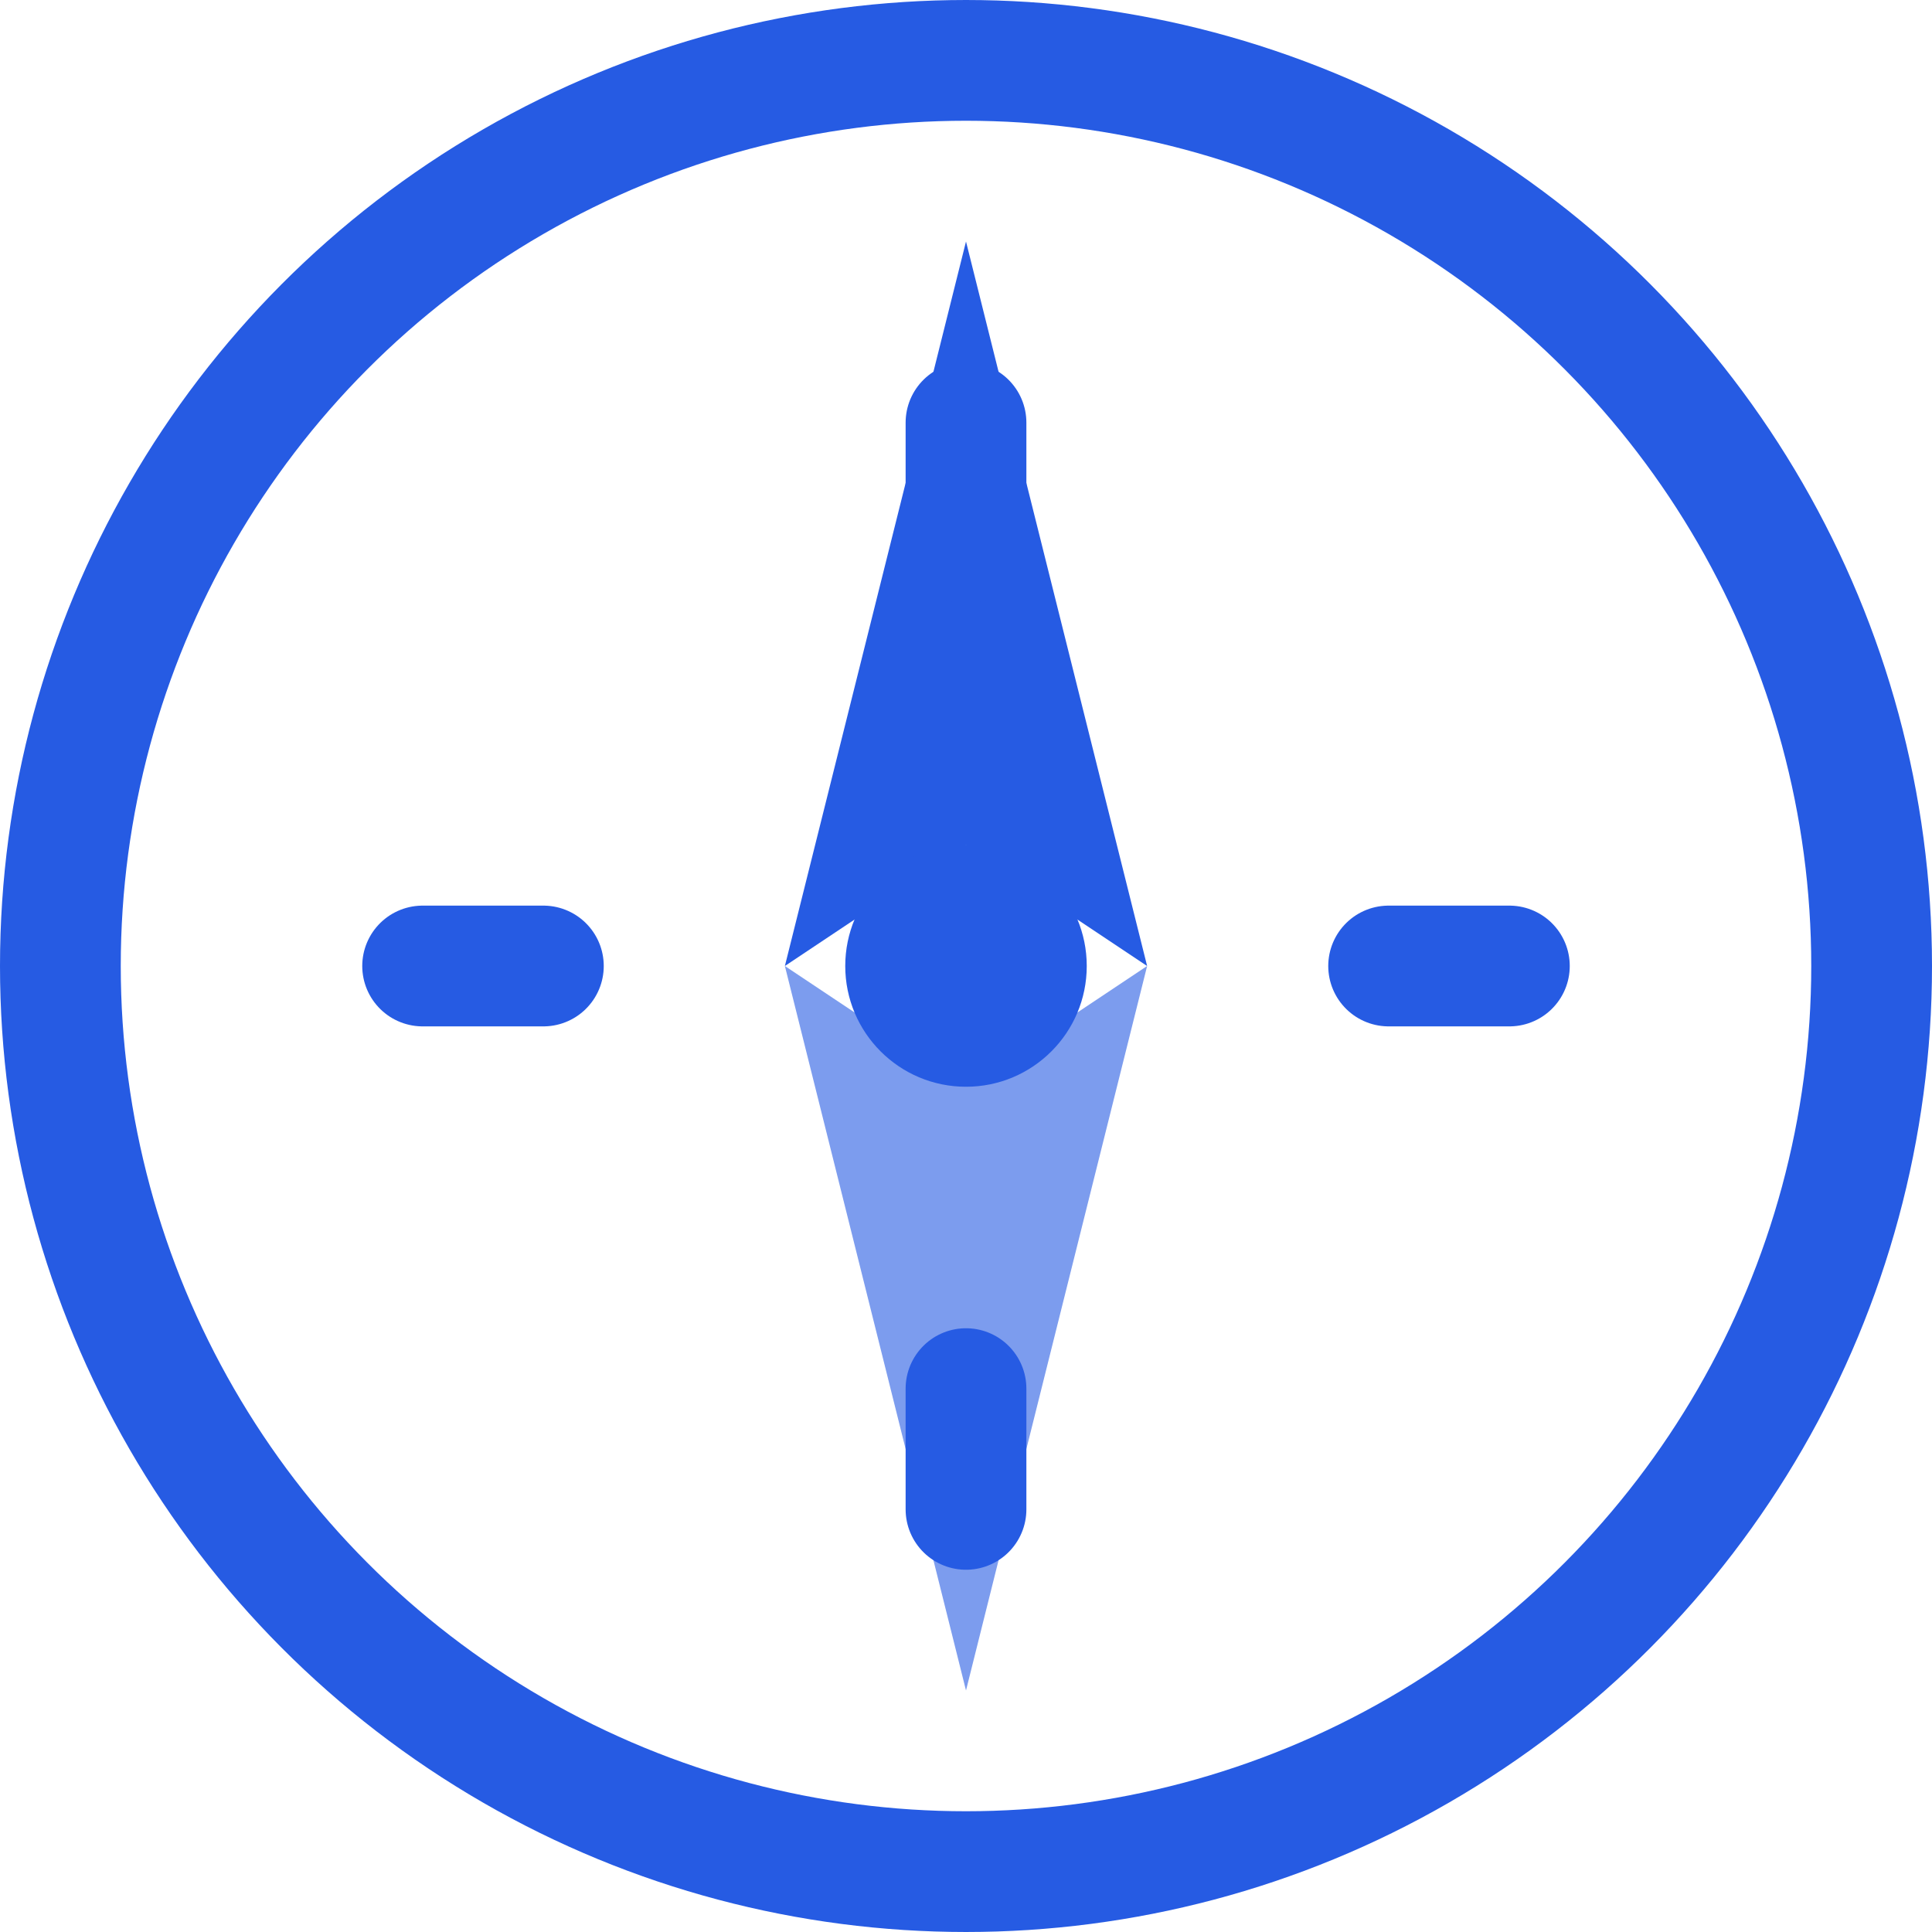 <svg width="32" height="32" viewBox="0 0 32 32" xmlns="http://www.w3.org/2000/svg">
  <!-- Outer circle -->
  <circle cx="16" cy="16" r="15" fill="none" stroke="#265BE3" stroke-width="2"/>
  
  <!-- Compass needle -->
  <path d="M16 4 L19 16 L16 14 L13 16 Z" fill="#265BE3"/>
  <path d="M16 28 L13 16 L16 18 L19 16 Z" fill="#265BE3" fill-opacity="0.6"/>
  
  <!-- Cardinal points -->
  <circle cx="16" cy="16" r="2" fill="#265BE3"/>
  <path d="M16 7 L16 9" stroke="#265BE3" stroke-width="2" stroke-linecap="round"/>
  <path d="M16 23 L16 25" stroke="#265BE3" stroke-width="2" stroke-linecap="round"/>
  <path d="M7 16 L9 16" stroke="#265BE3" stroke-width="2" stroke-linecap="round"/>
  <path d="M23 16 L25 16" stroke="#265BE3" stroke-width="2" stroke-linecap="round"/>
</svg> 
